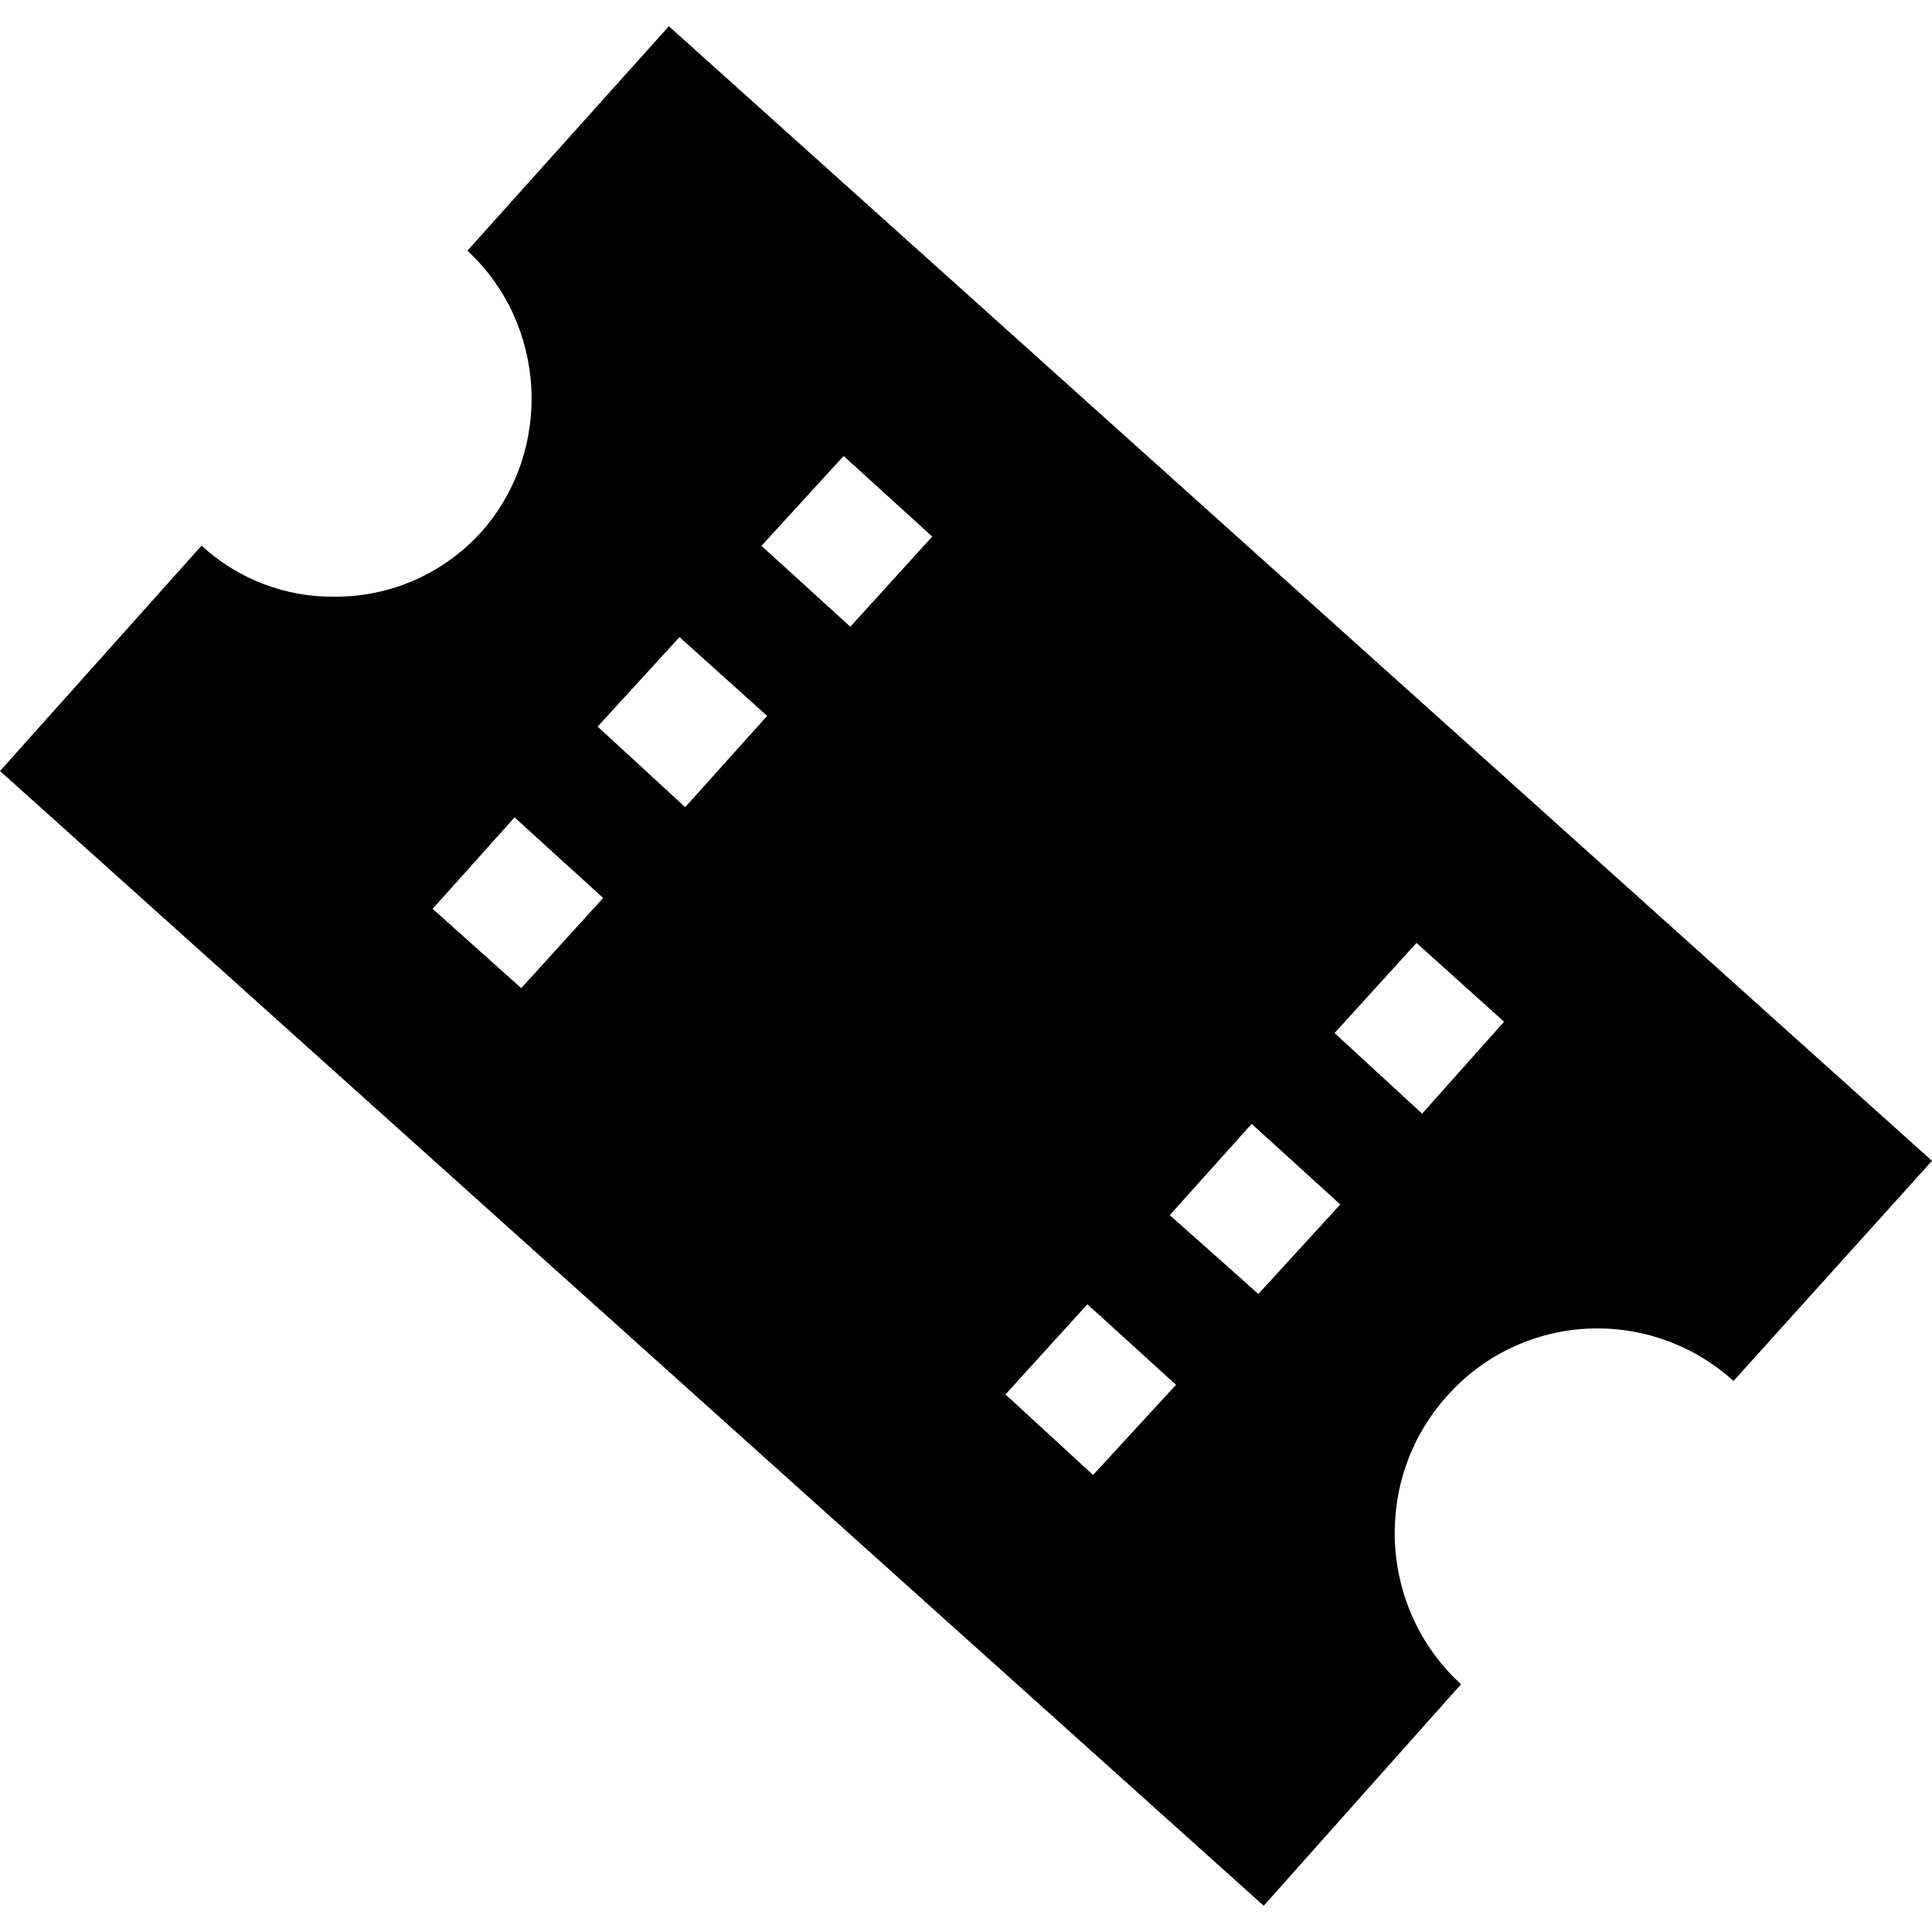 <svg width="100%" height="100%" viewBox="0 0 24 24" version="1.1" xmlns="http://www.w3.org/2000/svg" xmlns:xlink="http://www.w3.org/1999/xlink" xml:space="preserve" xmlns:serif="http://www.serif.com/" style="fill-rule:evenodd;clip-rule:evenodd;stroke-linejoin:round;stroke-miterlimit:2;">
    <g id="Path_12" transform="matrix(0.8,0,0,0.8,-5.52,-5.366)">
        <path d="M17.286,7.115L14.158,10.6C15.391,11.743 15.494,13.686 14.388,14.952C13.806,15.606 12.97,15.978 12.095,15.973C11.331,15.982 10.591,15.698 10.03,15.18L6.9,18.68L26.523,36.3L29.587,32.86C28.31,31.695 28.206,29.69 29.357,28.399C29.951,27.72 30.811,27.332 31.713,27.335C32.491,27.337 33.242,27.628 33.818,28.151L36.9,24.733L17.286,7.115ZM28.983,24L27.623,22.749L28.895,21.349L30.255,22.573L28.983,24ZM26.44,26.8L25.064,25.576L26.336,24.159L27.712,25.41L26.44,26.8ZM14.89,19.4L16.266,20.651L14.994,22.051L13.618,20.82L14.89,19.4ZM17.452,16.6L18.812,17.824L17.54,19.241L16.18,17.99L17.452,16.6ZM18.724,15.183L20,13.788L21.376,15.039L20.104,16.439L18.724,15.183ZM23.873,29.611L22.513,28.36L23.785,26.96L25.161,28.211L23.873,29.611Z" style="fill-rule:nonzero;"/>
    </g>
</svg>
